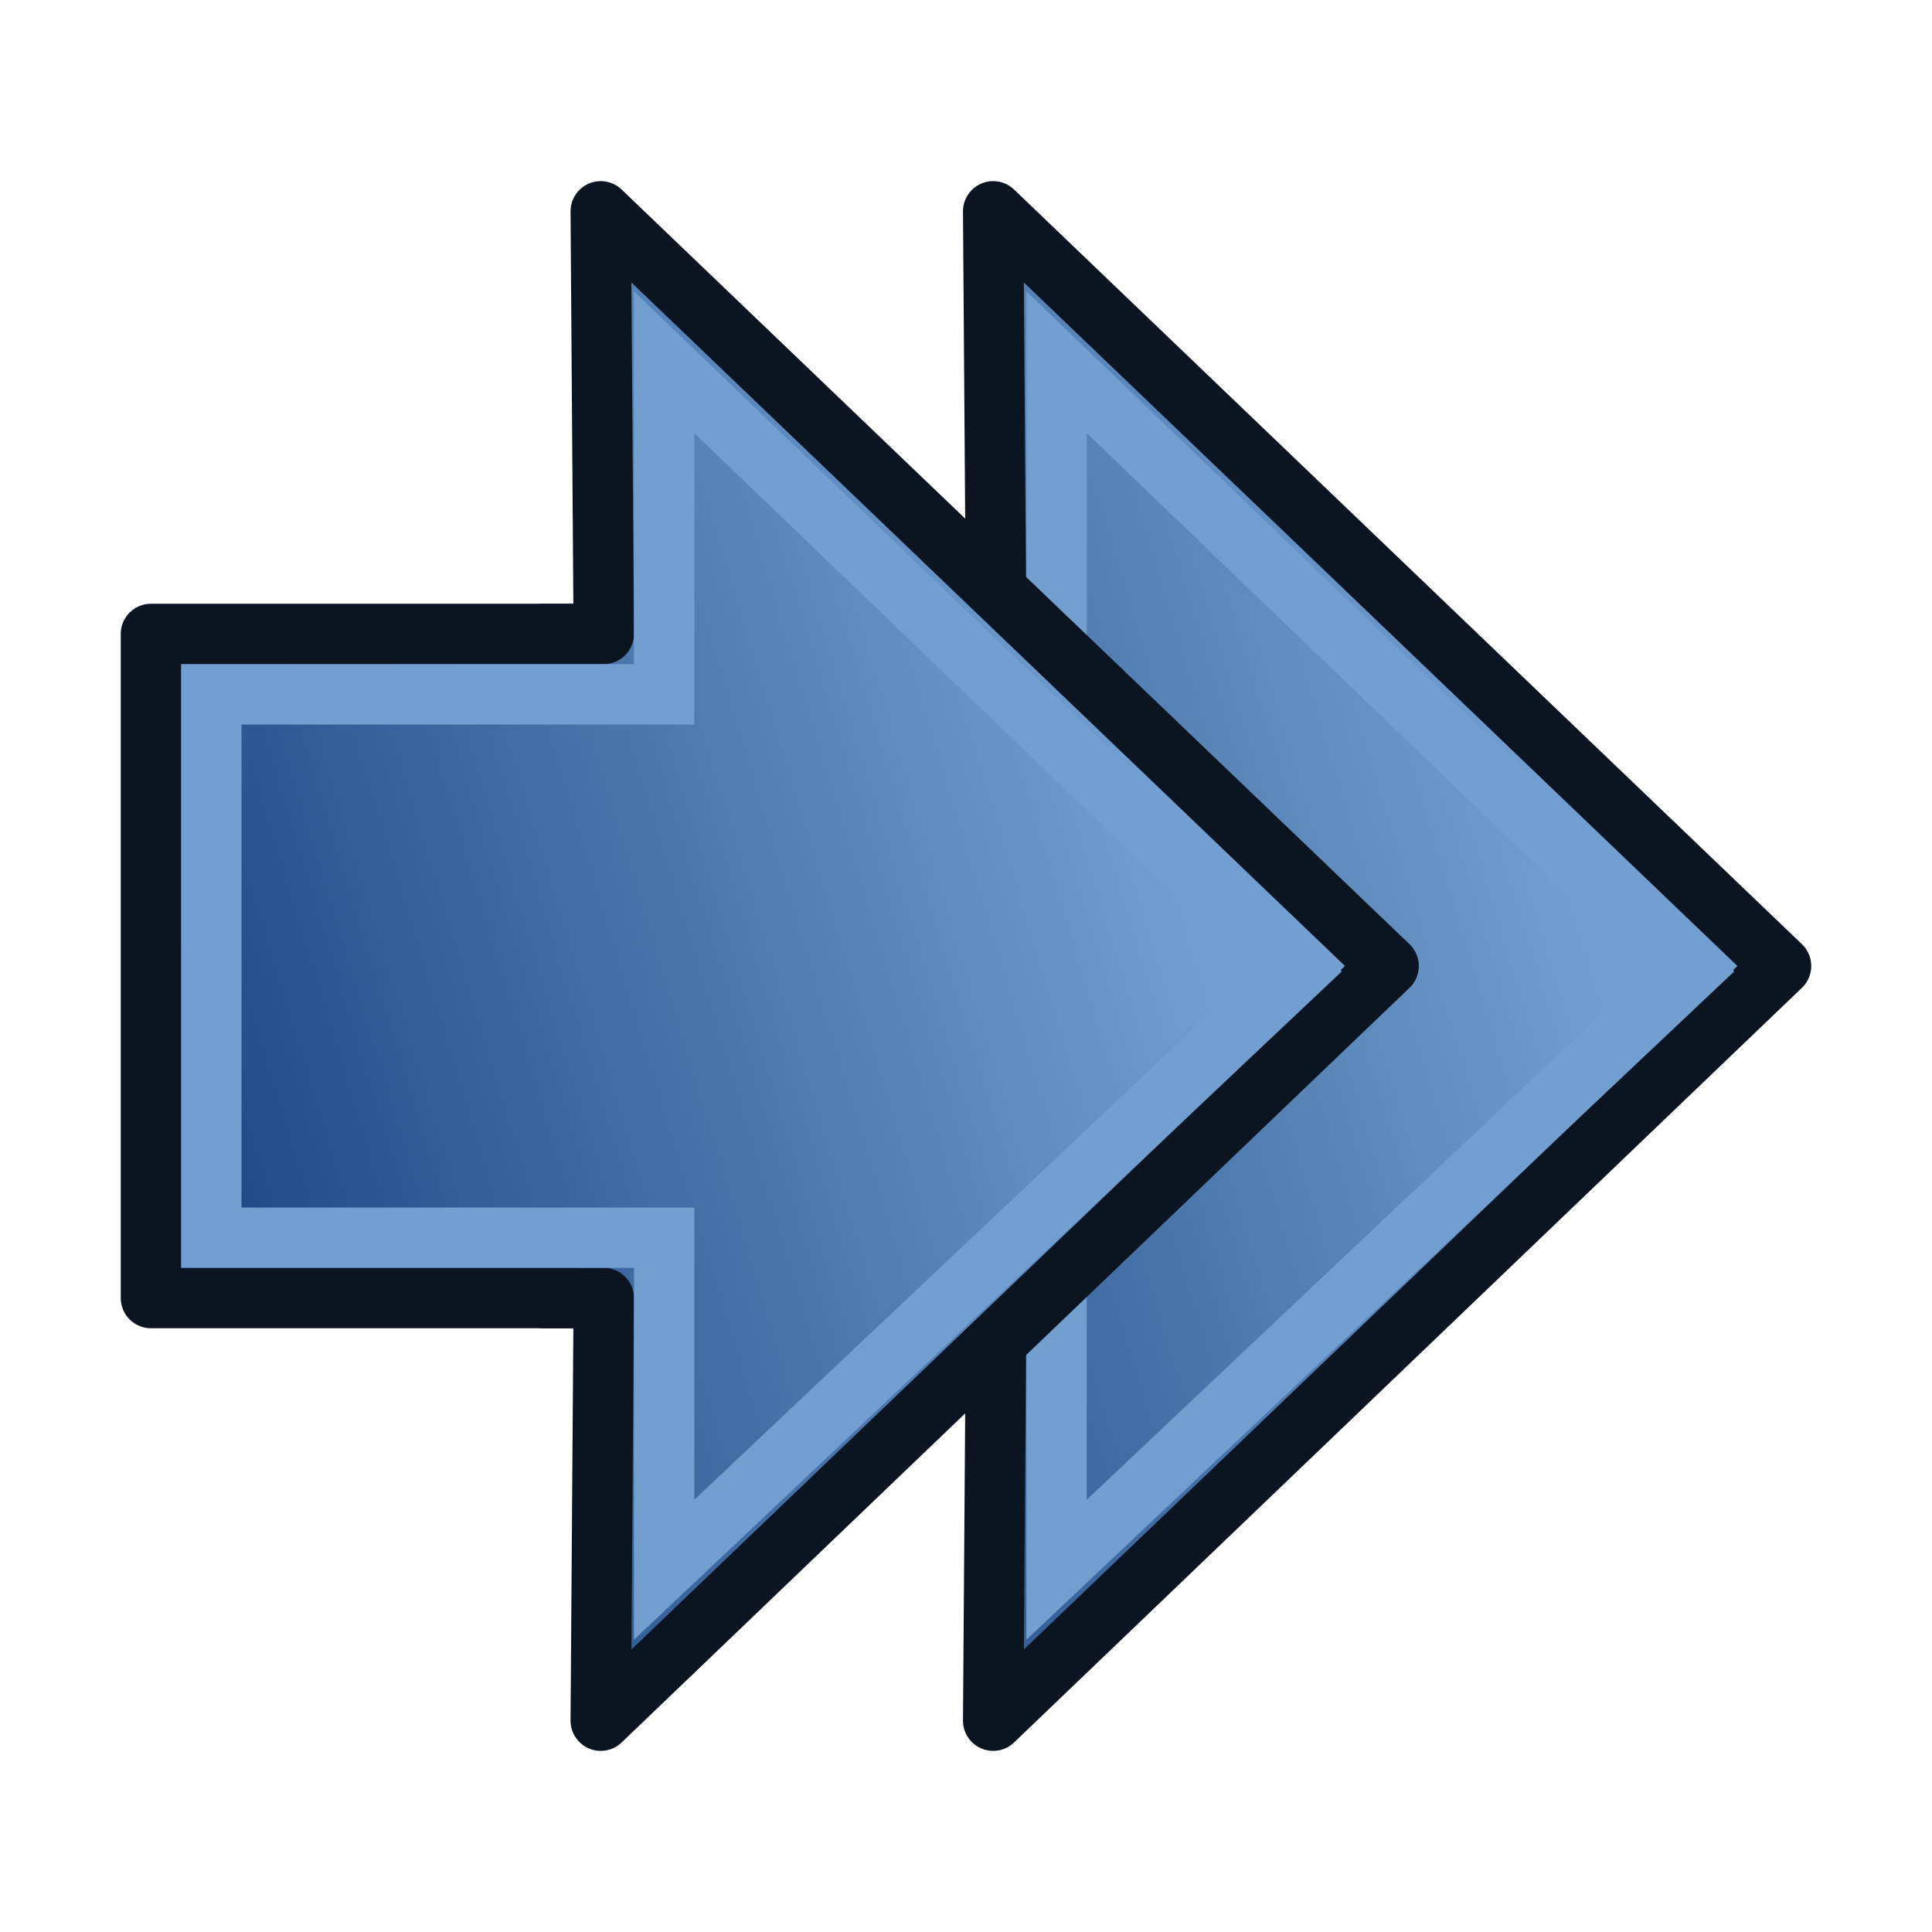<?xml version="1.0" encoding="UTF-8" standalone="no"?>
<svg
   xmlns:dc="http://purl.org/dc/elements/1.1/"
   xmlns:cc="http://creativecommons.org/ns#"
   xmlns:rdf="http://www.w3.org/1999/02/22-rdf-syntax-ns#"
   xmlns:svg="http://www.w3.org/2000/svg"
   xmlns="http://www.w3.org/2000/svg"
   xmlns:xlink="http://www.w3.org/1999/xlink"
   width="64px"
   height="64px"
   id="svg3074"
   version="1.1">
  <defs
     id="defs3076">
    <linearGradient
       id="linearGradient3841">
      <stop
         style="stop-color:#0619c0;stop-opacity:1;"
         offset="0"
         id="stop3843" />
      <stop
         style="stop-color:#379cfb;stop-opacity:1;"
         offset="1"
         id="stop3845" />
    </linearGradient>
    <linearGradient
       xlink:href="#linearGradient3841"
       id="linearGradient3863"
       gradientUnits="userSpaceOnUse"
       x1="3709.33"
       y1="1286.729"
       x2="3935.525"
       y2="1076.617" />
    <linearGradient
       xlink:href="#linearGradient3895"
       id="linearGradient3909"
       x1="43"
       y1="22"
       x2="48"
       y2="44"
       gradientUnits="userSpaceOnUse" />
    <linearGradient
       id="linearGradient3895">
      <stop
         style="stop-color:#729fcf;stop-opacity:1;"
         offset="0"
         id="stop3897" />
      <stop
         style="stop-color:#204a87;stop-opacity:1;"
         offset="1"
         id="stop3899" />
    </linearGradient>
    <linearGradient
       gradientTransform="matrix(0,-1.45,1.471,0,-15.059,91.45)"
       y2="36.08"
       x2="21.69"
       y1="29.28"
       x1="56.172"
       gradientUnits="userSpaceOnUse"
       id="linearGradient3036"
       xlink:href="#linearGradient3895" />
    <linearGradient
       y2="36.08"
       x2="34.103"
       y1="29.28"
       x1="56.172"
       gradientTransform="matrix(0,-1.45,1.471,0,-15.059,91.45)"
       gradientUnits="userSpaceOnUse"
       id="linearGradient869"
       xlink:href="#linearGradient3895" />
    <linearGradient
       y2="36.08"
       x2="34.103"
       y1="29.28"
       x1="56.172"
       gradientTransform="matrix(0,-1.45,1.471,0,-15.059,78.45)"
       gradientUnits="userSpaceOnUse"
       id="linearGradient896"
       xlink:href="#linearGradient3895" />
  </defs>
  <g
     id="g867"
     transform="rotate(90,24.5,24.5)">
    <path
       id="path892"
       d="m 7,16.1 14,-0.1 v 15 h 22 v -15 L 57,16.1 32,-10 Z"
       style="fill:url(#linearGradient896);fill-opacity:1;fill-rule:evenodd;stroke:#0b1521;stroke-width:2;stroke-linecap:butt;stroke-linejoin:round;stroke-miterlimit:4;stroke-dasharray:none;stroke-opacity:1" />
    <path
       id="path894"
       d="m 12,14 h 11 v 15 h 18 v -15 h 11 L 32.172,-7 Z"
       style="fill:none;stroke:#729fcf;stroke-width:2;stroke-linecap:butt;stroke-linejoin:miter;stroke-miterlimit:4;stroke-dasharray:none;stroke-opacity:1" />
    <path
       style="fill:url(#linearGradient869);fill-opacity:1;fill-rule:evenodd;stroke:#0b1521;stroke-width:2;stroke-linecap:butt;stroke-linejoin:round;stroke-miterlimit:4;stroke-dasharray:none;stroke-opacity:1"
       d="M 7,29.1 21,29 v 15 h 22 V 29 L 57,29.1 32,3 Z"
       id="path863" />
    <path
       style="fill:none;stroke:#729fcf;stroke-width:2;stroke-linecap:butt;stroke-linejoin:miter;stroke-miterlimit:4;stroke-dasharray:none;stroke-opacity:1"
       d="m 12,27 h 11 v 15 h 18 V 27 h 11 L 32.172,6 Z"
       id="path865" />
  </g>
</svg>
